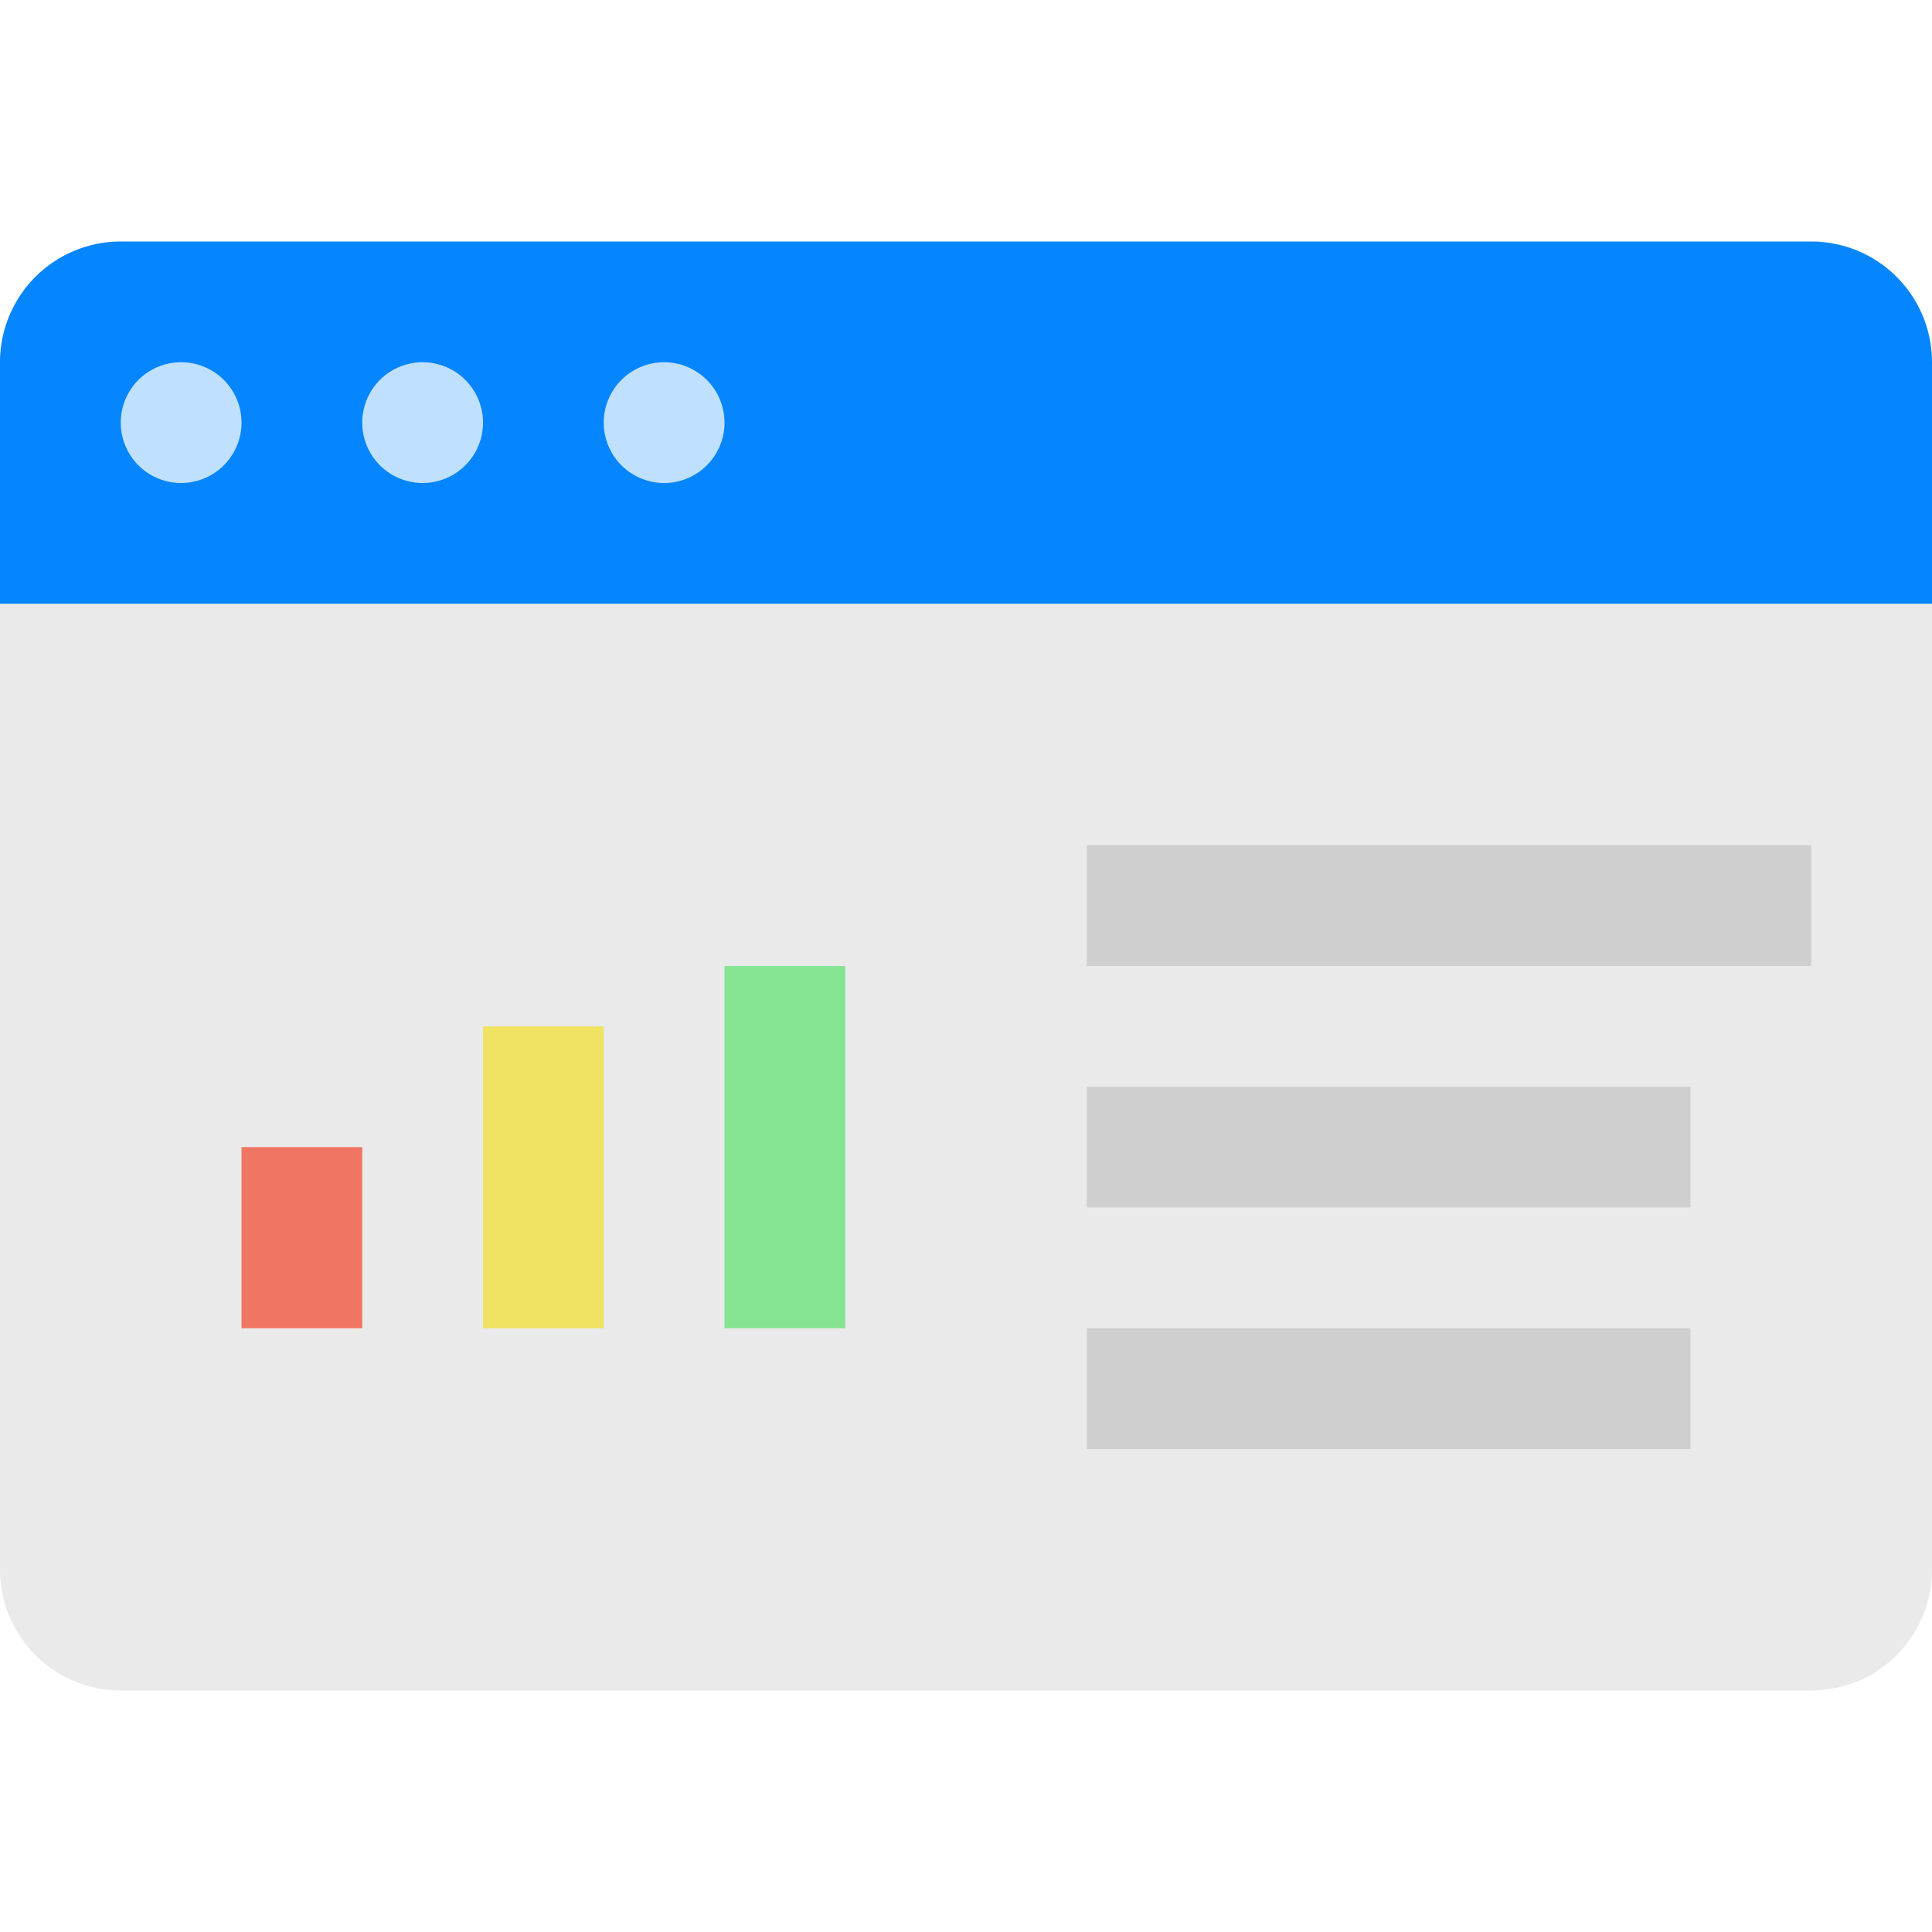 <?xml version="1.0" standalone="no"?><!DOCTYPE svg PUBLIC "-//W3C//DTD SVG 1.1//EN" "http://www.w3.org/Graphics/SVG/1.1/DTD/svg11.dtd"><svg t="1706709789822" class="icon" viewBox="0 0 1024 1024" version="1.1" xmlns="http://www.w3.org/2000/svg" p-id="19208" xmlns:xlink="http://www.w3.org/1999/xlink" width="200" height="200"><path d="M1024 320v512a64 64 0 0 1-64 64H64a64 64 0 0 1-64-64V320h1024z" fill="#EAEAEA" p-id="19209"></path><path d="M1024 192v128H0V192a64 64 0 0 1 64-64h896a64 64 0 0 1 64 64z" fill="#0586FE" p-id="19210"></path><path d="M96 192a32 32 0 1 1 0 64 32 32 0 0 1 0-64z m128 0a32 32 0 1 1 0 64 32 32 0 0 1 0-64z m128 0a32 32 0 1 1 0 64 32 32 0 0 1 0-64z" fill="#C0E0FF" p-id="19211"></path><path d="M960 448v64H576V448zM896 576v64H576V576zM896 704v64H576v-64z" fill="#CFCFCF" p-id="19212"></path><path d="M192 608V704H128V608z" fill="#F07563" p-id="19213"></path><path d="M320 544V704H256V544z" fill="#F0E263" p-id="19214"></path><path d="M448 512v192H384V512z" fill="#85E491" p-id="19215"></path></svg>